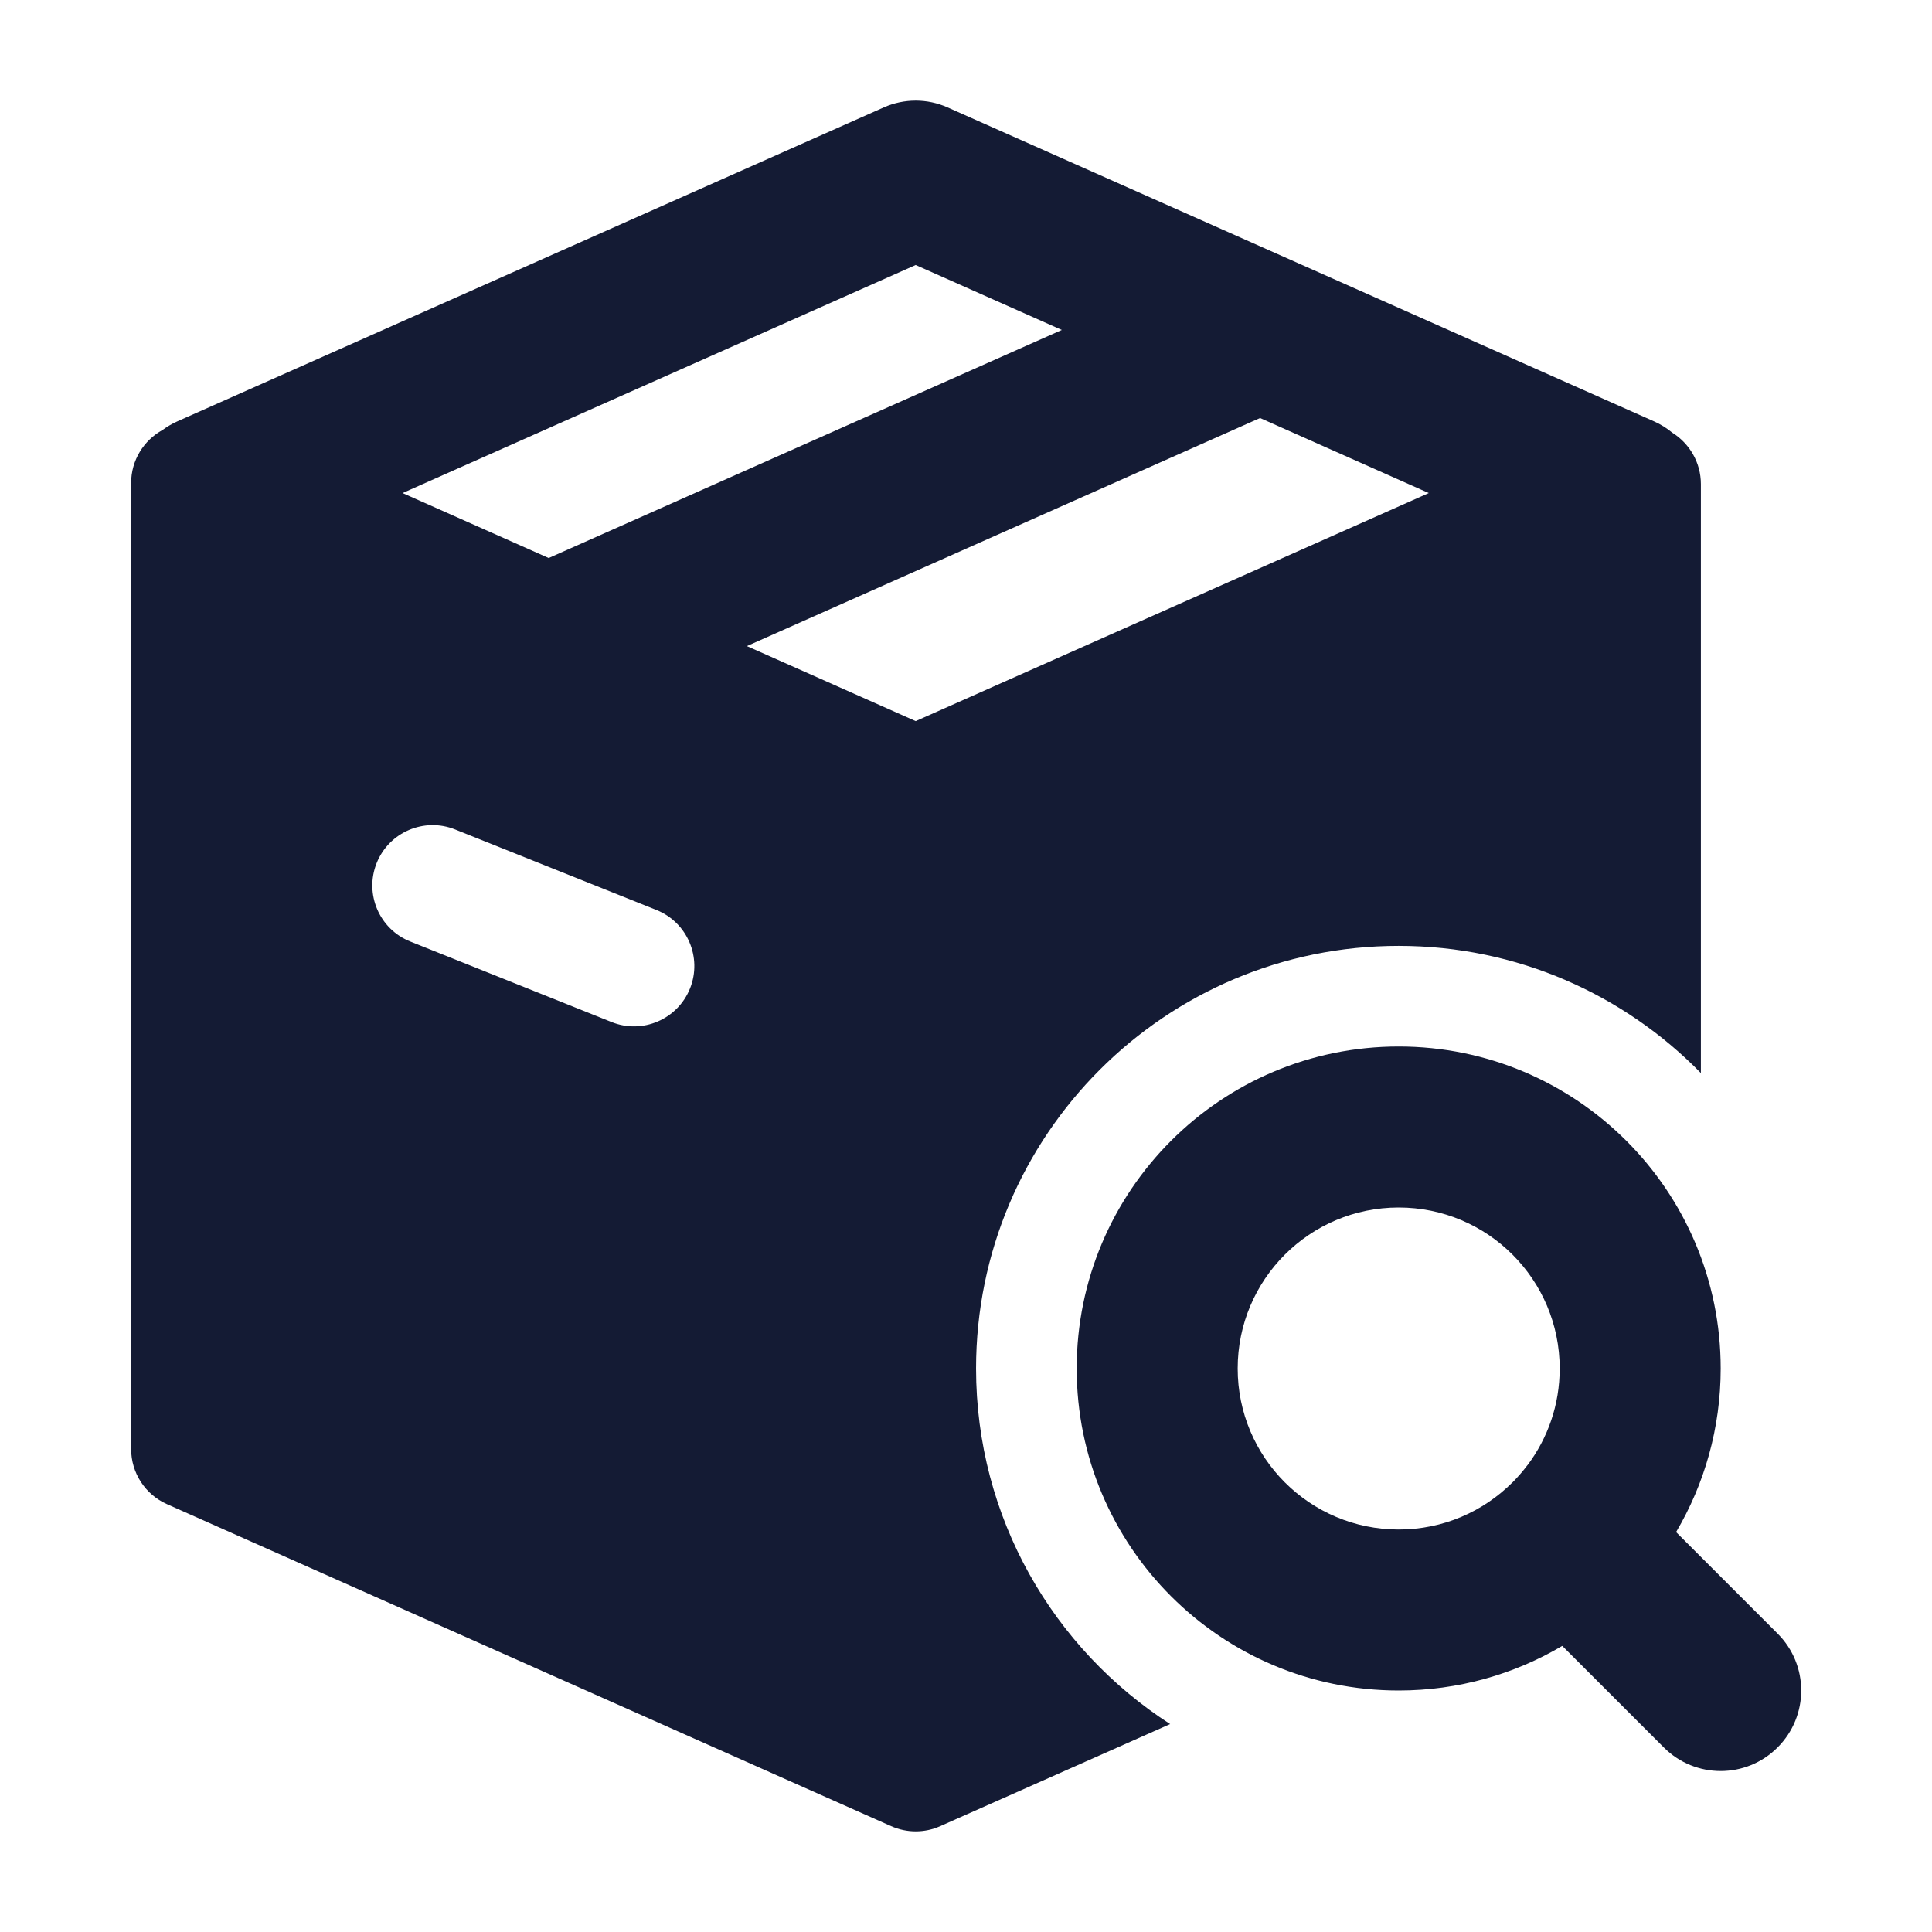 <svg width="24" height="24" viewBox="0 0 24 24" fill="none" xmlns="http://www.w3.org/2000/svg">
<path fill-rule="evenodd" clip-rule="evenodd" d="M10.979 1.334C11.231 1.222 11.519 1.222 11.771 1.334L20.546 5.234C20.63 5.271 20.706 5.319 20.775 5.376C20.987 5.509 21.129 5.745 21.129 6.014V13.33C20.176 12.355 18.846 11.75 17.375 11.75C14.476 11.75 12.125 14.101 12.125 17C12.125 18.853 13.085 20.482 14.536 21.417L11.68 22.685C11.486 22.772 11.264 22.771 11.07 22.685L2.074 18.685C1.803 18.565 1.629 18.296 1.629 18V6.212C1.626 6.184 1.625 6.154 1.625 6.125C1.625 6.096 1.626 6.066 1.629 6.038V6C1.629 5.716 1.787 5.469 2.02 5.341C2.076 5.3 2.138 5.263 2.204 5.234L10.979 1.334ZM5.001 6.125L6.816 6.932L13.19 4.099L11.375 3.292L5.001 6.125ZM11.375 8.958L9.278 8.026L15.653 5.193L17.749 6.125L11.375 8.958ZM4.679 10.721C4.833 10.337 5.269 10.15 5.654 10.304L8.154 11.304C8.538 11.457 8.725 11.894 8.572 12.278C8.418 12.663 7.981 12.85 7.597 12.696L5.097 11.696C4.712 11.543 4.525 11.106 4.679 10.721ZM17.375 13C15.166 13 13.375 14.791 13.375 17C13.375 19.209 15.166 21 17.375 21C18.116 21 18.811 20.798 19.407 20.446L20.668 21.707C21.058 22.098 21.692 22.098 22.082 21.707C22.473 21.317 22.473 20.683 22.082 20.293L20.821 19.032C21.173 18.436 21.375 17.741 21.375 17C21.375 14.791 19.584 13 17.375 13ZM15.375 17C15.375 15.895 16.27 15 17.375 15C18.48 15 19.375 15.895 19.375 17C19.375 17.452 19.227 17.865 18.976 18.2L18.975 18.2C18.918 18.276 18.856 18.347 18.79 18.414L18.789 18.414C18.426 18.777 17.928 19 17.375 19C16.27 19 15.375 18.105 15.375 17Z" fill="#141B34"/>
</svg>
